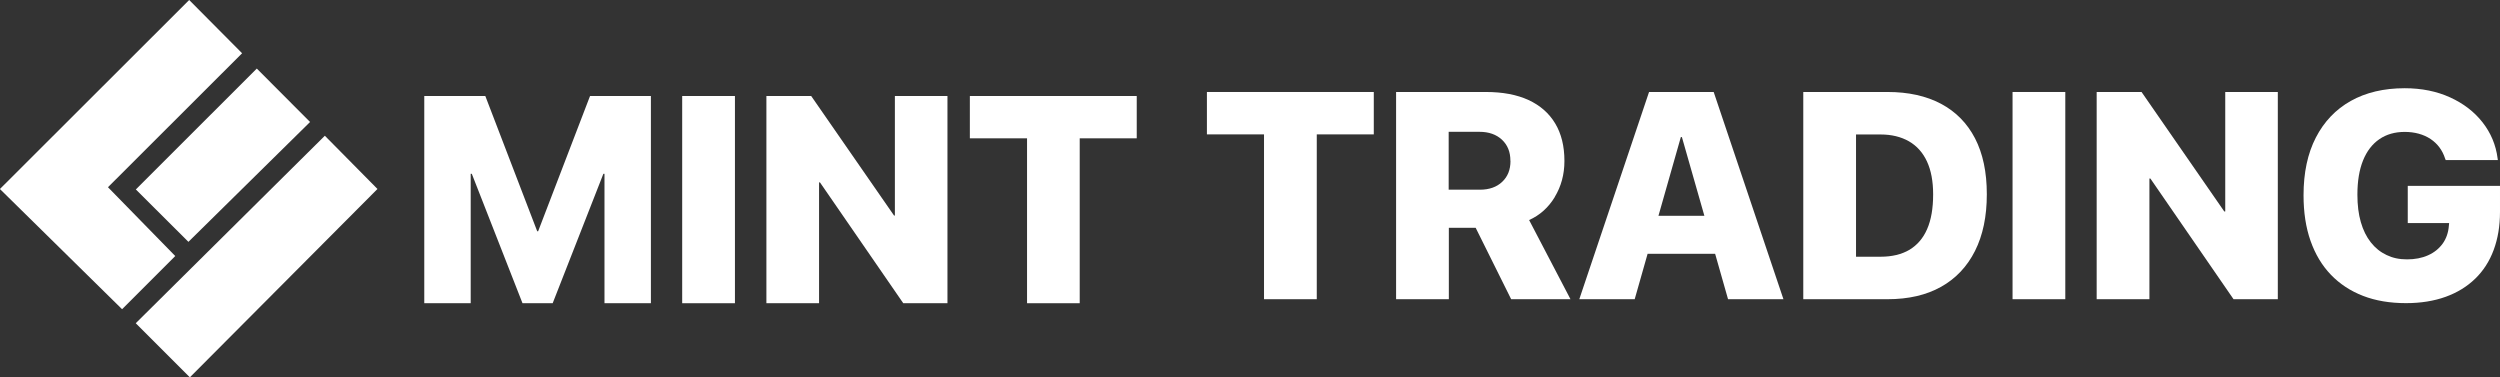 <?xml version="1.0" encoding="UTF-8"?>
<svg id="_レイヤー_2" data-name="レイヤー 2" xmlns="http://www.w3.org/2000/svg" viewBox="0 0 292.44 44.14">
  <rect x="0" y="0" width="292.44" height="44.14" fill="#333333" stroke="none"/>
  <defs>
    <style>
      .cls-1 {
        fill: #fff;
      }
    </style>
  </defs>
  <g id="_レイヤー_1-2" data-name="レイヤー 1">
    <g>
      <g>
        <path class="cls-1" d="M22.13,0c2.02,2.04,4.1,4.13,6.19,6.23-5.24,5.23-10.48,10.47-15.69,15.67,2.66,2.72,5.27,5.39,7.87,8.05-2.06,2.06-4.17,4.17-6.22,6.22-4.77-4.69-9.54-9.39-14.29-14.06C7.41,14.7,14.76,7.37,22.13,0Z"/>
        <path class="cls-1" d="M44.16,22.1c-7.29,7.32-14.62,14.69-21.95,22.04-2.09-2.09-4.16-4.17-6.33-6.33,7.37-7.3,14.75-14.62,22.12-21.93,2.01,2.03,4.07,4.11,6.15,6.22Z"/>
        <path class="cls-1" d="M22.04,28.29c-2.02-2.01-4.09-4.08-6.15-6.13,4.72-4.71,9.45-9.44,14.15-14.14,2.03,2.04,4.1,4.11,6.23,6.25-4.73,4.66-9.49,9.35-14.23,14.02Z"/>
      </g>
      <g>
        <polygon class="cls-1" points="76.14 35.47 76.14 11.23 69.02 11.23 62.95 27.05 62.84 27.05 56.77 11.23 49.63 11.23 49.63 35.47 55.06 35.47 55.06 20.33 55.19 20.33 61.12 35.47 64.65 35.47 70.58 20.33 70.71 20.33 70.71 35.47 76.14 35.47"/>
        <rect class="cls-1" x="79.8" y="11.23" width="6.17" height="24.24"/>
        <polygon class="cls-1" points="95.81 21.34 95.92 21.34 105.66 35.47 110.83 35.47 110.83 11.23 104.68 11.23 104.68 25.21 104.58 25.21 94.89 11.23 89.65 11.23 89.65 35.47 95.81 35.47 95.81 21.34"/>
        <polygon class="cls-1" points="120.14 35.47 126.3 35.47 126.3 16.18 132.97 16.18 132.97 11.23 113.45 11.23 113.45 16.18 120.14 16.18 120.14 35.47"/>
        <g>
          <polygon class="cls-1" points="141.18 15.72 147.86 15.72 147.86 35 154.03 35 154.03 15.72 160.7 15.72 160.7 10.76 141.18 10.76 141.18 15.72"/>
          <path class="cls-1" d="M181.87,23.04c.75-1.24,1.13-2.64,1.13-4.2v-.03c0-1.71-.36-3.17-1.08-4.37s-1.76-2.11-3.12-2.74c-1.37-.63-3.03-.94-4.99-.94h-10.5v24.24h6.17v-8.35h3.14l4.15,8.35h6.94l-4.84-9.26c1.25-.56,2.26-1.46,3.01-2.7ZM176.69,18.83c0,1.02-.32,1.83-.97,2.44-.64.61-1.51.92-2.61.92h-3.65v-6.77h3.61c1.09,0,1.96.31,2.62.92.66.62.99,1.43.99,2.45v.03Z"/>
          <path class="cls-1" d="M198.58,10.76h-5.68l-8.16,24.24h6.48l1.51-5.31h7.9l1.51,5.31h6.48l-8.16-24.24h-1.88ZM194,25.24l2.62-9.21h.12l2.63,9.21h-5.36Z"/>
          <path class="cls-1" d="M227.05,12.14c-1.74-.92-3.82-1.38-6.25-1.38h-9.86v24.24h9.86c2.44,0,4.53-.48,6.26-1.45,1.73-.97,3.05-2.37,3.97-4.2.92-1.83,1.38-4.03,1.38-6.61v-.03c0-2.58-.46-4.75-1.38-6.53-.92-1.77-2.25-3.12-3.98-4.04ZM226.13,22.76c0,1.61-.23,2.96-.7,4.03-.46,1.07-1.16,1.88-2.07,2.43-.92.54-2.04.81-3.38.81h-2.87v-14.3h2.87c1.29,0,2.39.27,3.32.8.92.53,1.63,1.32,2.11,2.36.48,1.04.72,2.32.72,3.83v.03Z"/>
          <rect class="cls-1" x="235.42" y="10.76" width="6.17" height="24.24"/>
          <polygon class="cls-1" points="260.3 24.74 260.19 24.74 250.51 10.76 245.26 10.76 245.26 35 251.43 35 251.43 20.88 251.54 20.88 261.27 35 266.45 35 266.45 10.76 260.3 10.76 260.3 24.74"/>
          <path class="cls-1" d="M281.65,21.72v4.37h4.84l-.03.3c-.06.81-.3,1.51-.72,2.1-.43.59-.99,1.05-1.71,1.37-.71.32-1.53.48-2.46.48s-1.69-.17-2.4-.51c-.72-.34-1.33-.83-1.84-1.48-.51-.64-.9-1.43-1.17-2.37-.27-.93-.4-2-.4-3.2v-.02c0-1.57.22-2.9.66-3.99.44-1.09,1.08-1.92,1.91-2.49.83-.57,1.82-.85,2.97-.85s2.19.28,3.02.83c.82.55,1.39,1.32,1.7,2.29l.07.17h6.1l-.03-.2c-.2-1.57-.79-2.97-1.76-4.21-.97-1.24-2.24-2.21-3.8-2.92-1.56-.71-3.33-1.07-5.31-1.07-2.44,0-4.54.5-6.31,1.49-1.76.99-3.12,2.42-4.08,4.28-.96,1.86-1.44,4.11-1.44,6.74v.02c0,1.99.27,3.77.82,5.33s1.34,2.88,2.38,3.96c1.04,1.08,2.29,1.9,3.76,2.47s3.15.85,5.03.85c1.72,0,3.27-.25,4.63-.74,1.36-.49,2.51-1.2,3.46-2.12.95-.92,1.67-2.04,2.16-3.36s.74-2.8.74-4.46v-3.04h-10.79Z"/>
        </g>
      </g>
    </g>
  </g>
</svg>